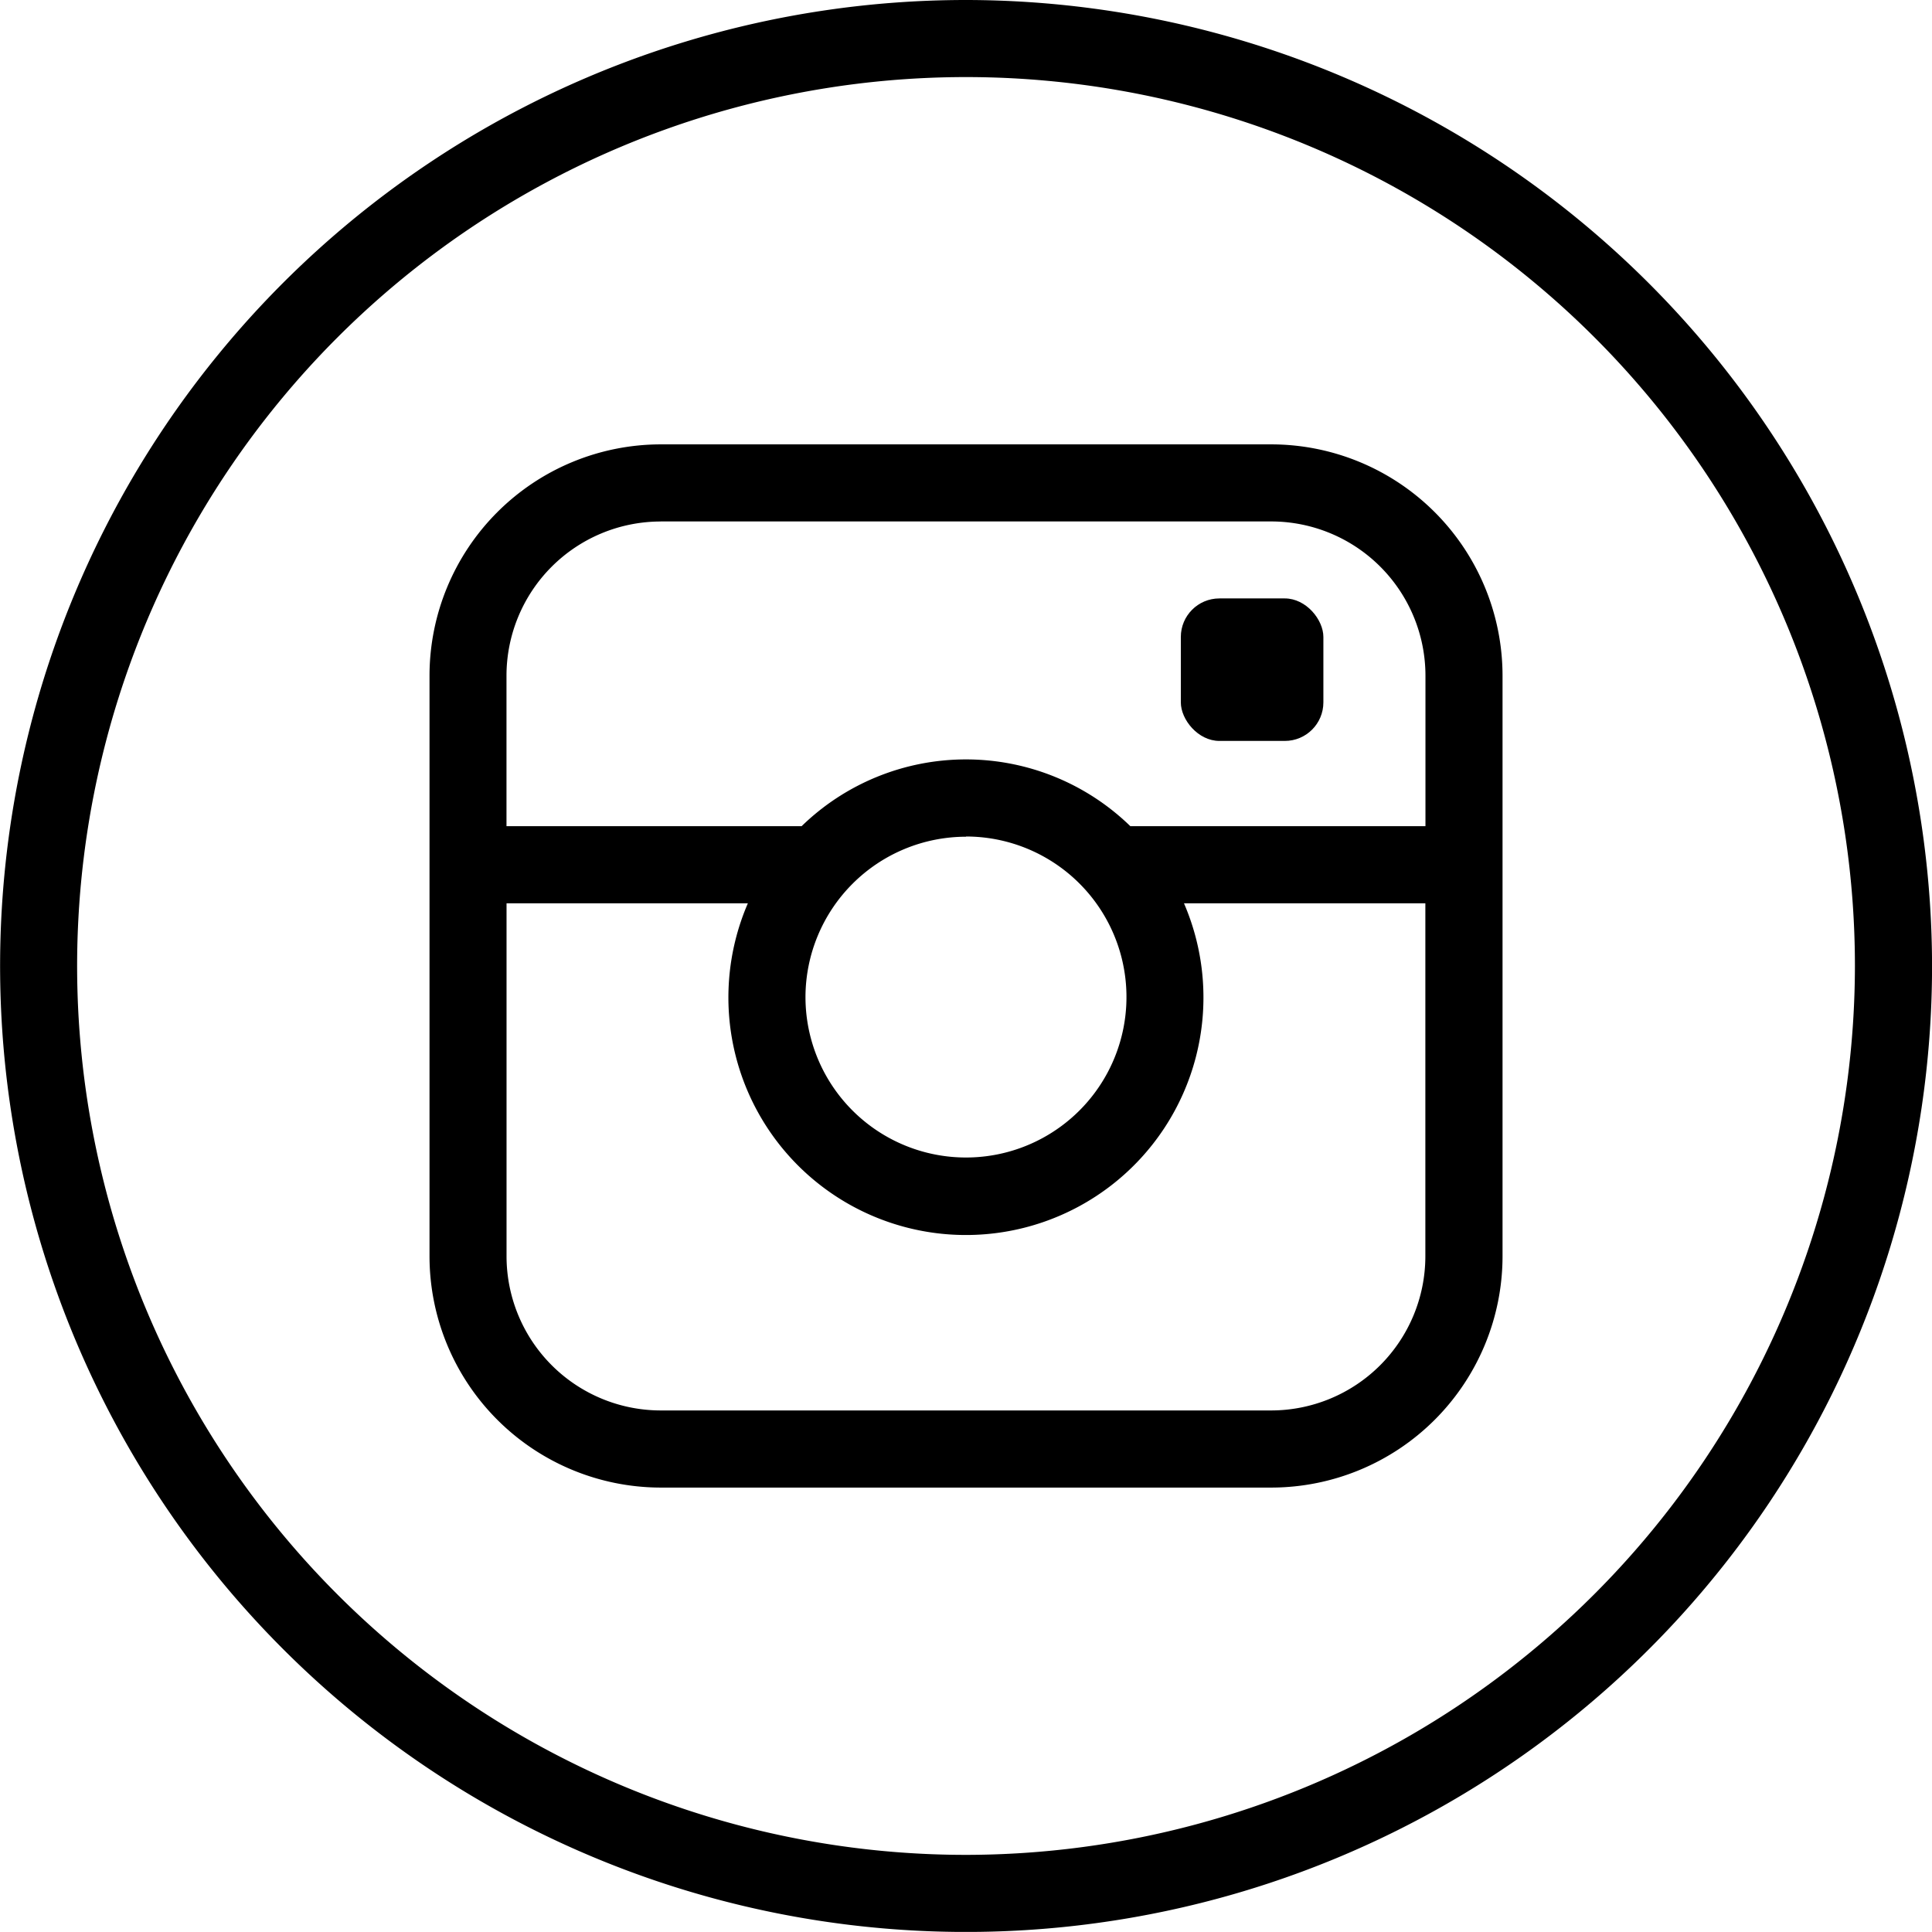 <svg xmlns="http://www.w3.org/2000/svg" viewBox="0 0 38.099 38.097"><path d="M19.049 0A19.049 19.049 0 1 0 38.1 19.049 19.07 19.07 0 0 0 19.049 0m0 36.578a17.529 17.529 0 1 1 17.53 -17.529A17.549 17.549 0 0 1 19.049 36.578"/><path d="m25.07 8.763h-12.04a4.565 4.565 0 0 0 -4.56 4.56v11.452a4.565 4.565 0 0 0 4.56 4.56h12.04a4.565 4.565 0 0 0 4.56 -4.56v-11.451a4.565 4.565 0 0 0 -4.56 -4.561m-12.04 1.52h12.04a3.043 3.043 0 0 1 3.04 3.04v2.969h-5.82a4.648 4.648 0 0 0 -6.482 0h-5.82v-2.968a3.043 3.043 0 0 1 3.04 -3.04m6.02 6.212a3.165 3.165 0 1 1 -3.164 3.165 3.168 3.168 0 0 1 3.165 -3.161m6.02 11.314h-12.04a3.043 3.043 0 0 1 -3.04 -3.039v-6.962h4.759a4.684 4.684 0 1 0 8.6 0h4.76v6.962a3.043 3.043 0 0 1 -3.037 3.039"/><rect x="23.286" y="11.801" width="2.811" height="2.81" rx=".76"/></svg>